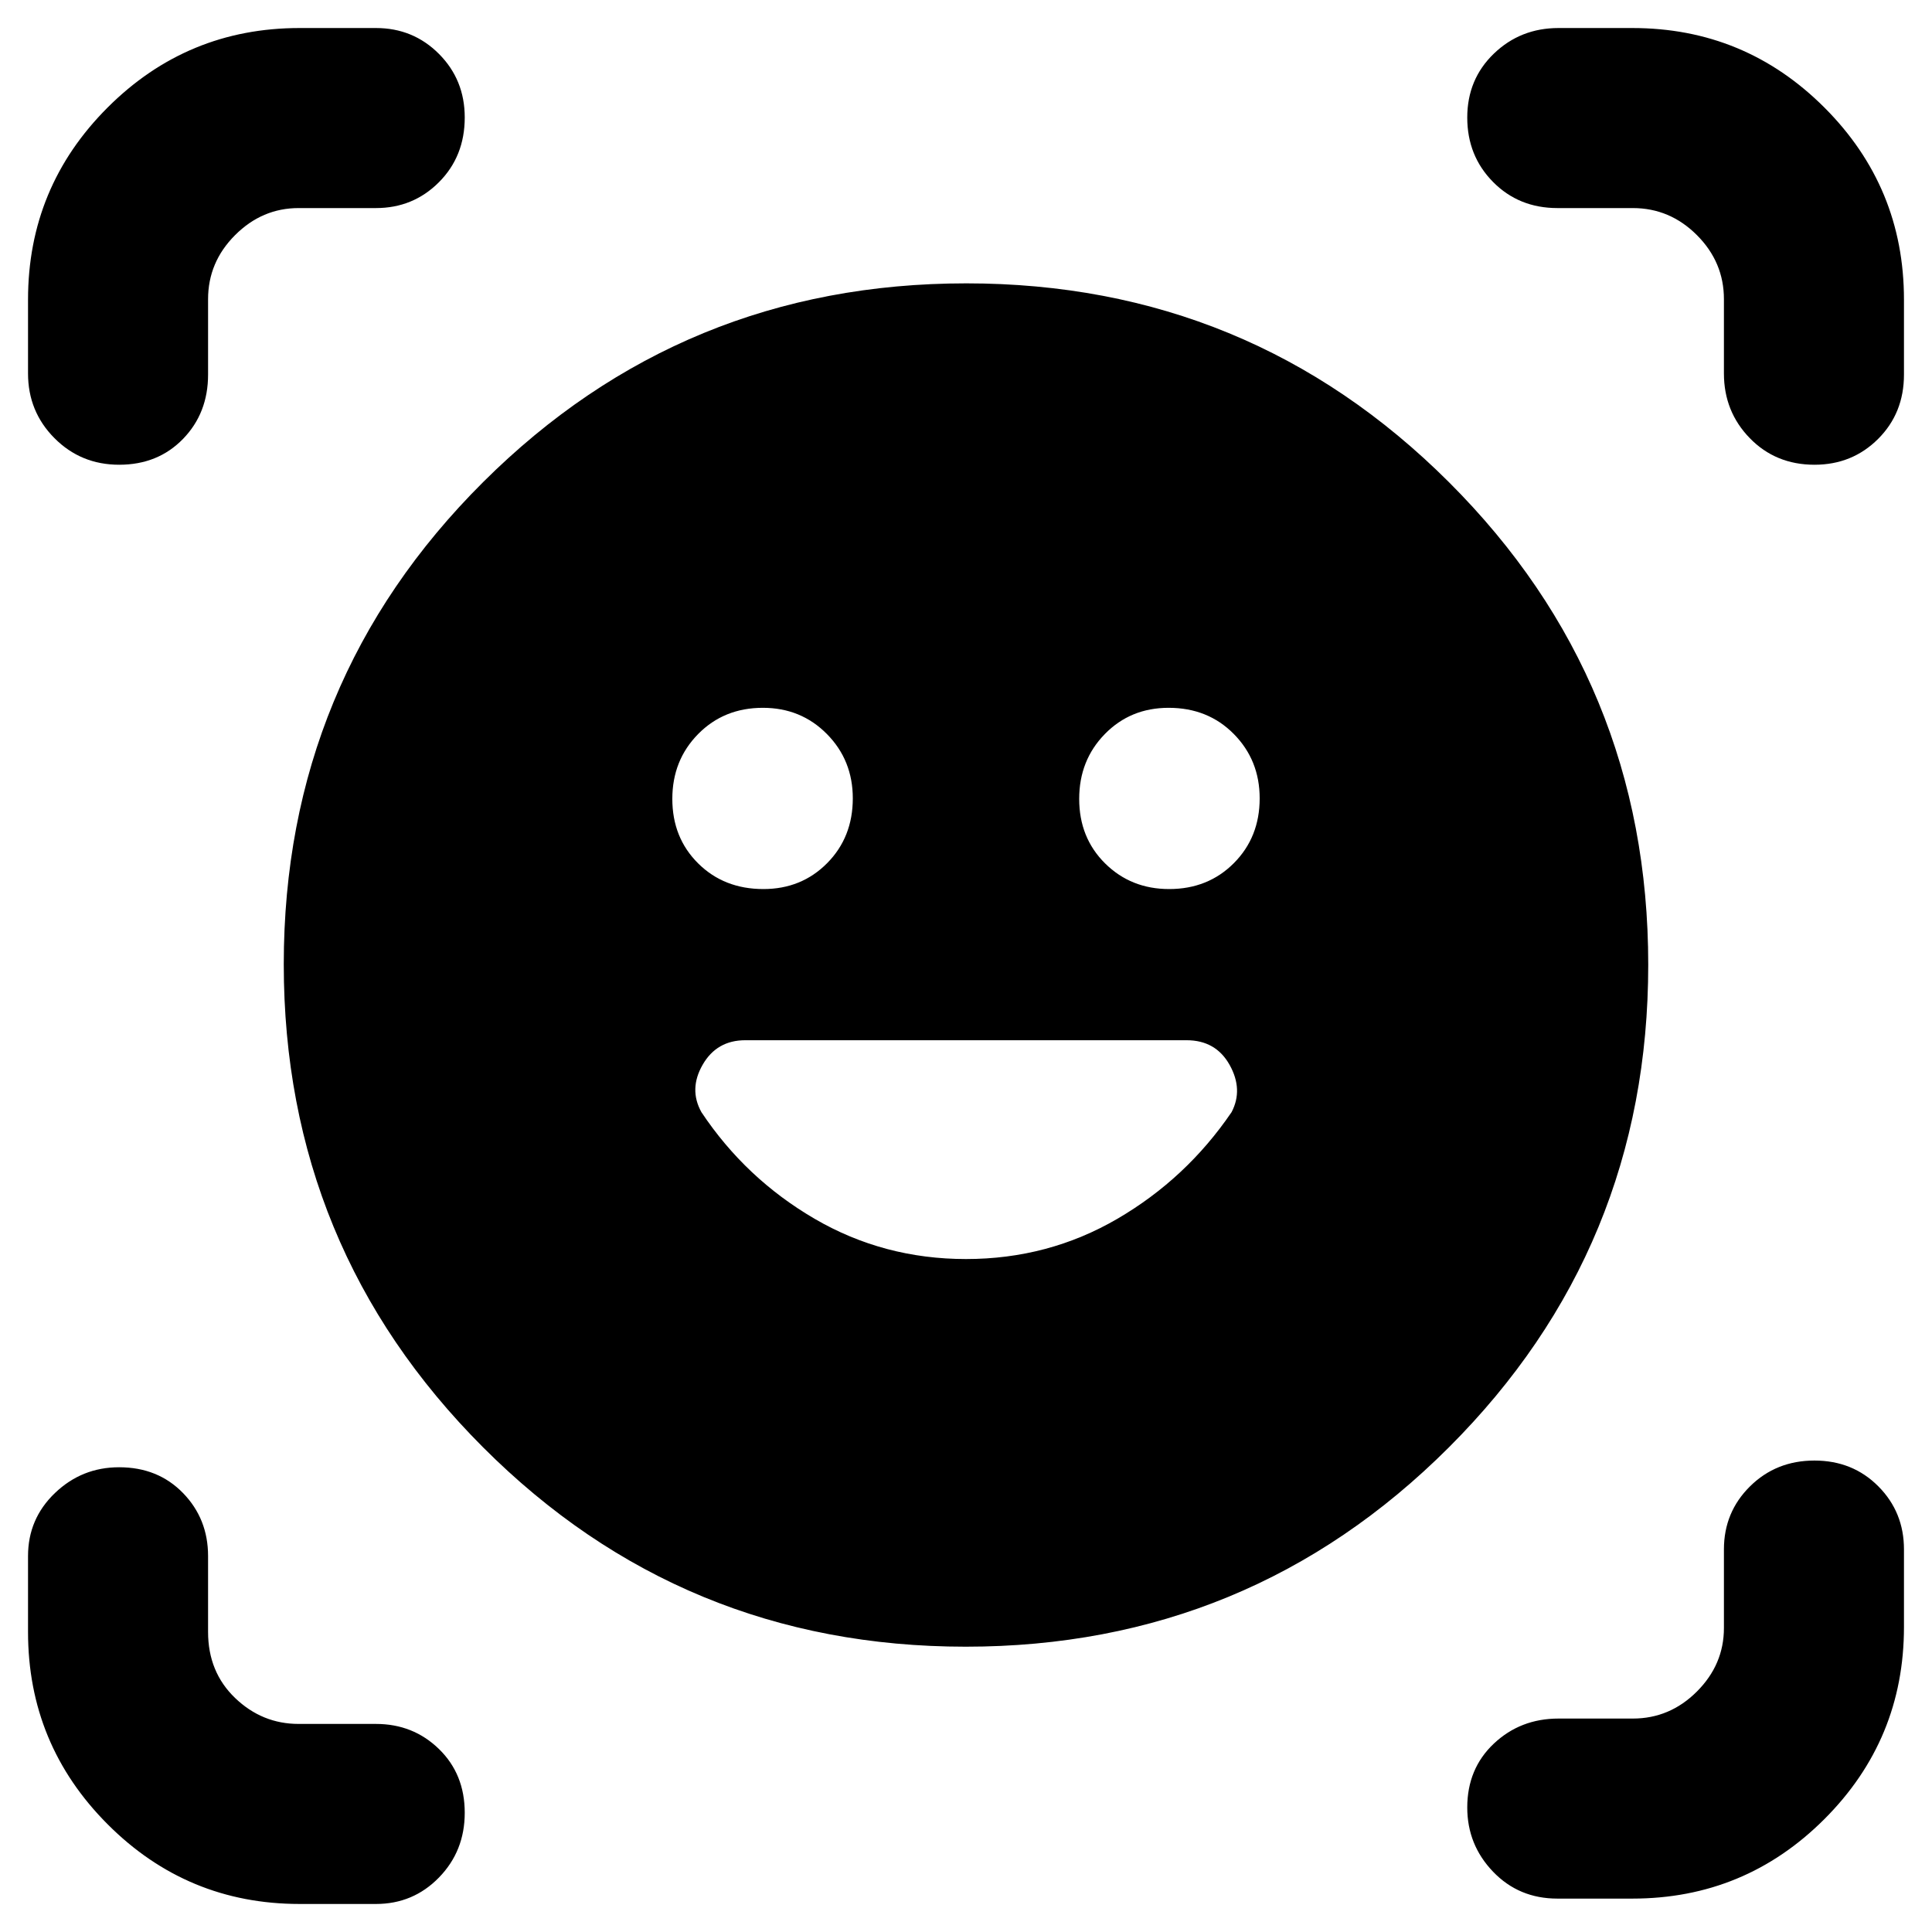 <svg xmlns="http://www.w3.org/2000/svg" height="40" viewBox="0 -960 960 960" width="40"><path d="M480.132-819.202q140.897 0 239.882 98.835Q819-621.533 819-480.636t-99.118 239.882q-99.118 98.986-240.014 98.986-140.897 0-239.882-99.118Q141-340.004 141-480.9q0-140.897 99.118-239.6 99.117-98.702 240.014-98.702ZM480-334.391q40.913 0 75.198-19.987 34.286-19.986 56.773-53.011 5.87-11.229-.989-23.478-6.859-12.249-21.379-12.249H370.335q-14.176 0-21.176 12.155-7 12.154-.623 23.599 21.98 32.998 56.266 52.984 34.285 19.987 75.198 19.987ZM334.073-563.038q0 19.32 12.845 32.063 12.846 12.743 32.406 12.743 18.944 0 31.687-12.874 12.743-12.875 12.743-32.199 0-18.948-12.875-31.966-12.874-13.019-31.822-13.019-19.324 0-32.154 13.034-12.83 13.034-12.83 32.218Zm202.173 0q0 19.32 12.875 32.063 12.874 12.743 31.822 12.743 19.324 0 32.154-12.874 12.83-12.875 12.83-32.199 0-18.948-12.845-31.966-12.846-13.019-32.406-13.019-18.944 0-31.687 13.034-12.743 13.034-12.743 32.218ZM59.231-729.073q-19.029 0-32.166-13.21-13.137-13.211-13.137-32.137v-36.696q0-55.913 39.522-95.434 39.521-39.522 95.434-39.522h37.928q18.488 0 31.302 12.856 12.813 12.856 12.813 31.587 0 19.311-12.813 32.166-12.814 12.854-31.302 12.854h-38.425q-18.135 0-31.565 13.431-13.431 13.43-13.431 31.834v37.489q0 19.138-12.46 31.96t-31.7 12.822Zm89.653 715.145q-55.913 0-95.434-39.63-39.522-39.632-39.522-95.558v-37.696q0-18.488 13.367-31.302 13.367-12.813 31.887-12.813 19.31 0 31.76 12.813 12.449 12.814 12.449 31.302v37.696q0 19.947 13.431 32.836 13.43 12.889 31.565 12.889h38.425q18.488 0 31.302 12.46 12.813 12.46 12.813 31.7 0 19.029-12.813 32.166-12.814 13.137-31.302 13.137h-37.928Zm624.971-2.667q-19.138 0-31.96-13.367t-12.822-31.887q0-19.31 13.21-31.76 13.211-12.449 32.137-12.449h36.924q18.404 0 31.834-13.431 13.431-13.43 13.431-31.565v-39.091q0-18.488 12.971-31.302 12.972-12.814 32-12.814 19.029 0 31.76 12.814 12.732 12.814 12.732 31.302v38.594q0 55.913-39.522 95.435-39.521 39.521-95.434 39.521h-37.261Zm82.754-757.825v-36.924q0-18.404-13.431-31.834-13.43-13.431-31.834-13.431h-37.489q-19.138 0-31.96-12.971-12.822-12.972-12.822-32 0-19.029 13.21-31.76 13.211-12.732 32.137-12.732h36.696q55.913 0 95.434 39.522 39.522 39.521 39.522 95.434v37.261q0 19.138-12.856 31.96t-31.587 12.822q-19.311 0-32.166-13.21-12.854-13.211-12.854-32.137Z"/></svg>